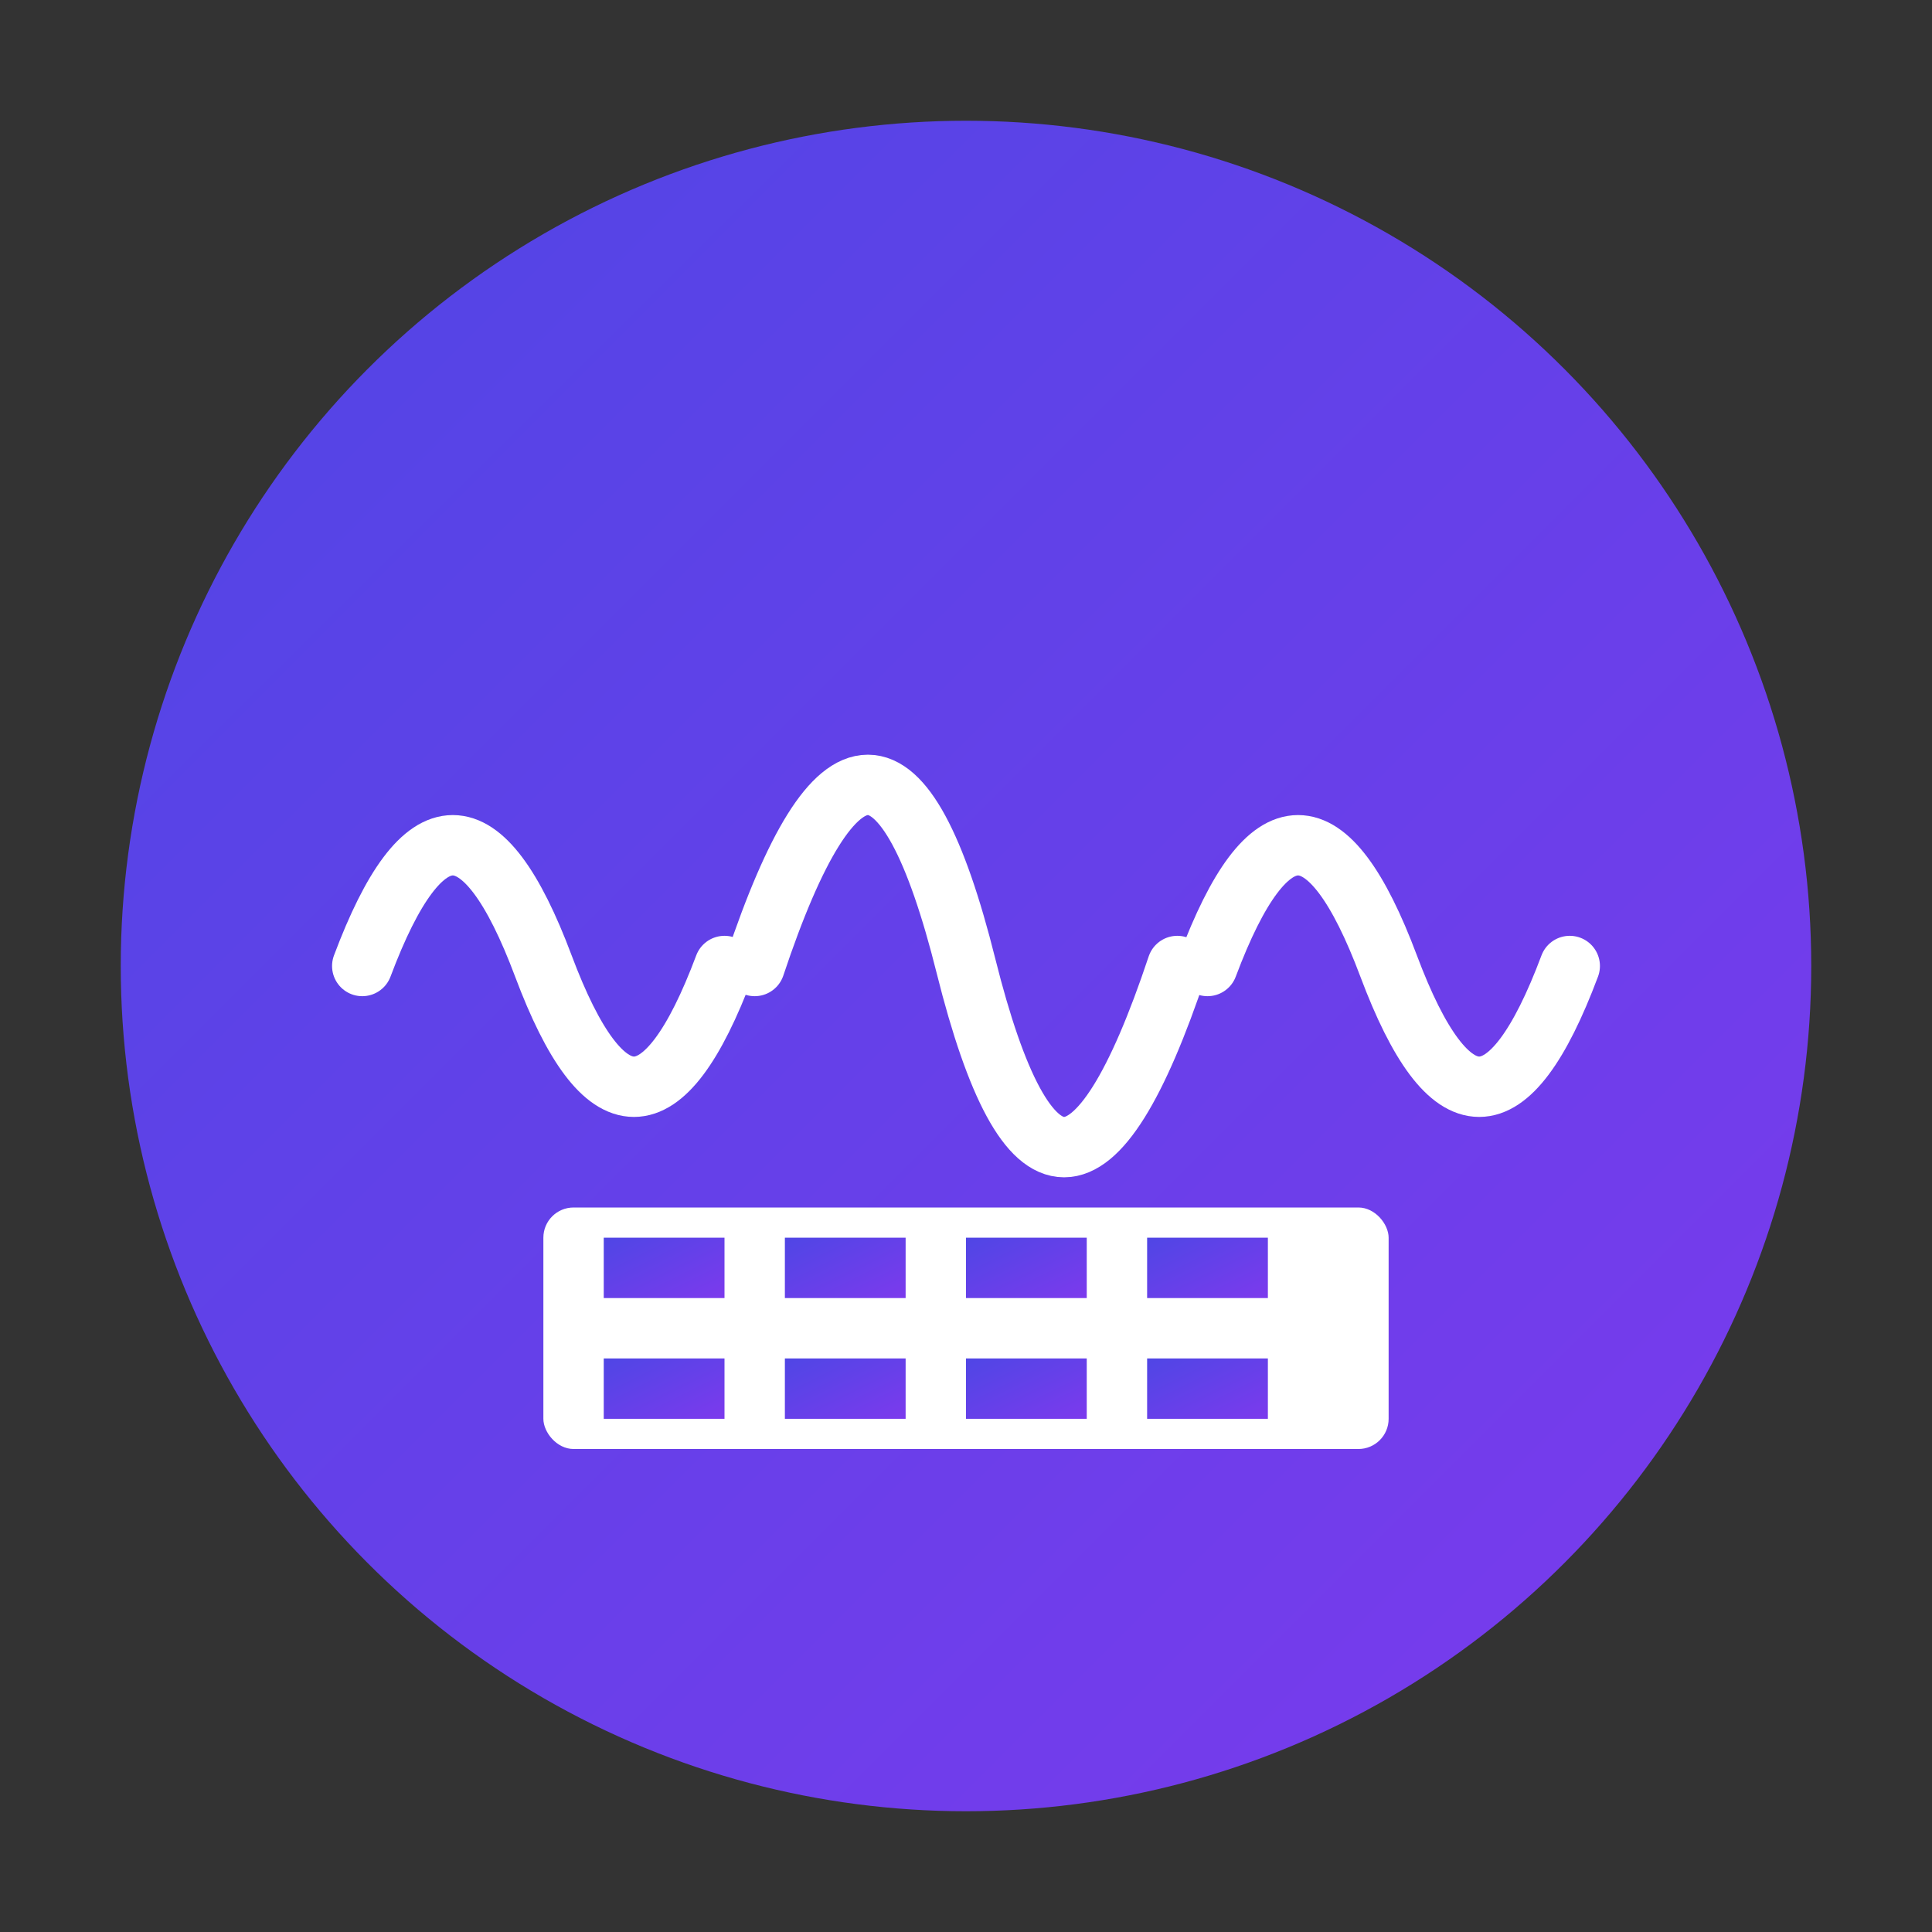 <?xml version="1.0" encoding="UTF-8"?>
<svg width="256" height="256" viewBox="0 0 256 256" xmlns="http://www.w3.org/2000/svg">
  <rect x="0" y="0" width="256" height="256" fill="#333333" stroke="none"/>
  <defs>
    <linearGradient id="fluxara-gradient" x1="0%" y1="0%" x2="100%" y2="100%">
      <stop offset="0%" style="stop-color:#4F46E5;stop-opacity:1" />
      <stop offset="100%" style="stop-color:#7C3AED;stop-opacity:1" />
    </linearGradient>
  </defs>
  
  <!-- Background circle -->
  <circle cx="128" cy="128" r="112" fill="url(#fluxara-gradient)"/>
  
  <!-- Waveform symbol -->
  <g stroke="#FFFFFF" stroke-width="8" fill="none" stroke-linecap="round" stroke-linejoin="round">
    <!-- Left wave -->
    <path d="M 48 128 Q 60 96, 72 128 T 96 128"/>
    <!-- Center wave (larger) -->
    <path d="M 100 128 Q 116 80, 128 128 T 156 128"/>
    <!-- Right wave -->
    <path d="M 160 128 Q 172 96, 184 128 T 208 128"/>
  </g>
  
  <!-- Film strip element -->
  <g fill="#FFFFFF">
    <rect x="72" y="160" width="112" height="32" rx="4"/>
    <rect x="80" y="164" width="16" height="8" fill="url(#fluxara-gradient)"/>
    <rect x="104" y="164" width="16" height="8" fill="url(#fluxara-gradient)"/>
    <rect x="128" y="164" width="16" height="8" fill="url(#fluxara-gradient)"/>
    <rect x="152" y="164" width="16" height="8" fill="url(#fluxara-gradient)"/>
    <rect x="80" y="180" width="16" height="8" fill="url(#fluxara-gradient)"/>
    <rect x="104" y="180" width="16" height="8" fill="url(#fluxara-gradient)"/>
    <rect x="128" y="180" width="16" height="8" fill="url(#fluxara-gradient)"/>
    <rect x="152" y="180" width="16" height="8" fill="url(#fluxara-gradient)"/>
  </g>
</svg>
